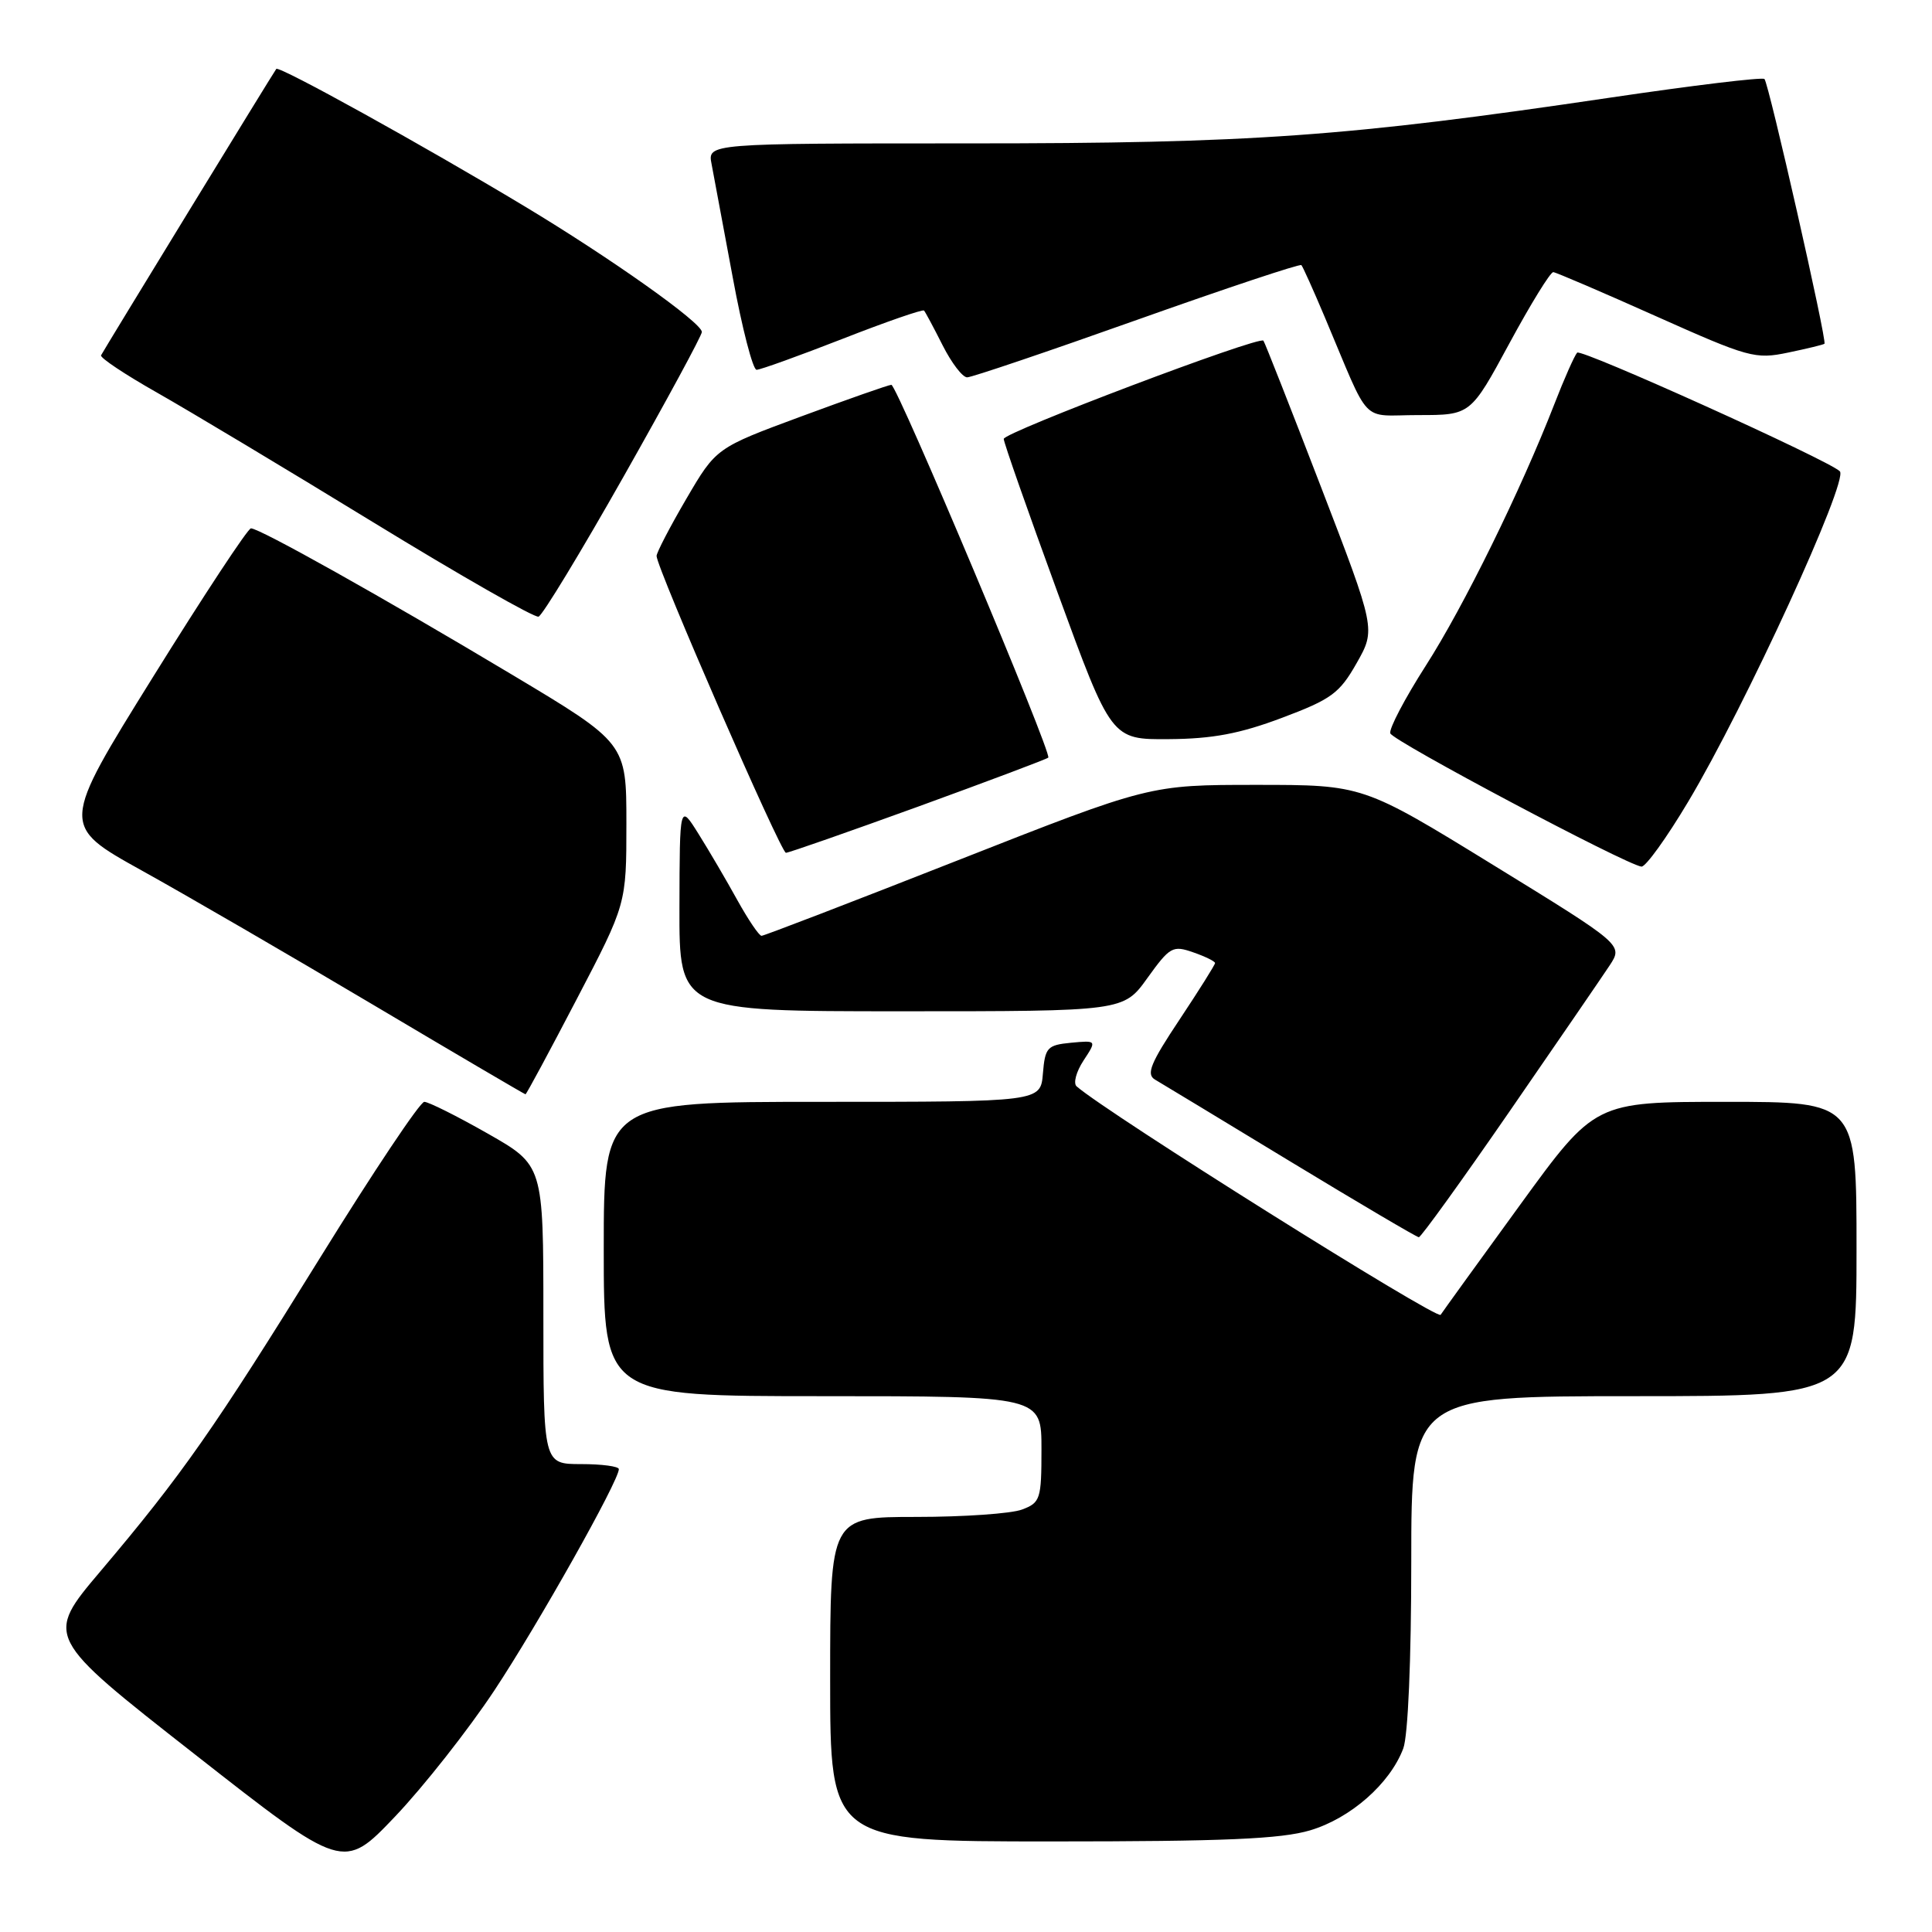 <?xml version="1.0" encoding="UTF-8" standalone="no"?>
<!DOCTYPE svg PUBLIC "-//W3C//DTD SVG 1.1//EN" "http://www.w3.org/Graphics/SVG/1.1/DTD/svg11.dtd" >
<svg xmlns="http://www.w3.org/2000/svg" xmlns:xlink="http://www.w3.org/1999/xlink" version="1.1" viewBox="0 0 256 256">
 <g >
 <path fill="currentColor"
d=" M 65.50 224.00 C 71.30 215.24 82.00 196.22 82.00 194.67 C 82.00 194.30 79.75 194.00 77.00 194.00 C 72.00 194.00 72.00 194.00 72.00 174.20 C 72.00 154.40 72.00 154.40 64.62 150.20 C 60.56 147.89 56.78 146.00 56.22 146.00 C 55.66 146.00 49.48 155.25 42.48 166.55 C 28.38 189.33 24.10 195.45 13.31 208.20 C 5.95 216.90 5.95 216.90 25.73 232.39 C 45.50 247.89 45.50 247.89 52.35 240.70 C 56.12 236.74 62.04 229.22 65.50 224.00 Z  M 173.60 242.53 C 178.96 240.93 184.18 236.35 185.94 231.68 C 186.57 230.01 187.00 219.97 187.00 206.93 C 187.00 185.00 187.00 185.00 216.50 185.00 C 246.00 185.00 246.00 185.00 246.00 165.50 C 246.00 146.00 246.00 146.00 228.67 146.00 C 211.34 146.00 211.34 146.00 201.42 159.65 C 195.96 167.15 191.23 173.71 190.89 174.22 C 190.43 174.93 146.71 147.50 142.66 143.95 C 142.19 143.55 142.60 142.01 143.57 140.53 C 145.33 137.85 145.33 137.85 141.91 138.17 C 138.76 138.48 138.48 138.79 138.19 142.25 C 137.88 146.00 137.88 146.00 108.94 146.00 C 80.00 146.00 80.00 146.00 80.00 165.50 C 80.00 185.00 80.00 185.00 109.00 185.00 C 138.00 185.00 138.00 185.00 138.00 192.02 C 138.00 198.65 137.85 199.11 135.43 200.02 C 134.02 200.56 127.72 201.00 121.43 201.00 C 110.00 201.00 110.00 201.00 110.00 222.50 C 110.00 244.00 110.00 244.00 139.32 244.00 C 162.23 244.00 169.72 243.68 173.60 242.53 Z  M 200.00 147.30 C 206.32 138.14 212.30 129.42 213.29 127.92 C 215.07 125.20 215.07 125.20 197.83 114.60 C 180.59 104.00 180.59 104.00 166.46 104.00 C 152.33 104.00 152.33 104.00 126.91 114.00 C 112.94 119.50 101.23 124.00 100.91 124.00 C 100.58 124.00 99.14 121.86 97.69 119.25 C 96.25 116.64 93.94 112.70 92.56 110.50 C 90.06 106.50 90.06 106.50 90.03 120.25 C 90.00 134.00 90.00 134.00 119.44 134.00 C 148.88 134.00 148.88 134.00 152.04 129.59 C 155.02 125.45 155.39 125.24 158.11 126.19 C 159.70 126.74 161.00 127.38 161.00 127.61 C 161.00 127.84 158.88 131.21 156.29 135.11 C 152.45 140.87 151.85 142.35 153.04 143.05 C 153.84 143.52 161.93 148.41 171.00 153.92 C 180.07 159.42 187.72 163.93 188.00 163.94 C 188.28 163.95 193.68 156.46 200.00 147.30 Z  M 76.42 132.39 C 83.00 119.79 83.00 119.79 83.00 109.12 C 83.00 98.46 83.00 98.46 67.75 89.34 C 50.62 79.09 34.37 69.99 33.25 70.01 C 32.84 70.02 27.00 78.88 20.27 89.71 C 8.04 109.38 8.04 109.38 18.77 115.34 C 24.67 118.61 38.48 126.63 49.46 133.15 C 60.44 139.67 69.52 145.00 69.63 145.00 C 69.75 145.00 72.80 139.33 76.42 132.39 Z  M 223.70 106.22 C 231.24 93.60 244.98 63.65 243.79 62.45 C 242.31 60.98 209.48 46.15 208.98 46.73 C 208.61 47.15 207.26 50.20 205.98 53.50 C 201.52 64.97 193.93 80.41 188.91 88.23 C 186.14 92.56 184.03 96.58 184.22 97.17 C 184.57 98.20 215.45 114.58 217.50 114.83 C 218.05 114.89 220.84 111.02 223.70 106.22 Z  M 121.66 106.88 C 130.92 103.51 138.68 100.59 138.90 100.39 C 139.45 99.90 118.87 51.00 118.11 50.99 C 117.77 50.99 112.41 52.87 106.19 55.17 C 94.89 59.35 94.89 59.35 90.94 66.10 C 88.77 69.81 87.00 73.22 87.00 73.67 C 87.00 75.22 103.46 113.00 104.14 113.00 C 104.51 113.00 112.39 110.24 121.66 106.88 Z  M 169.86 95.12 C 176.43 92.65 177.49 91.87 179.76 87.87 C 182.30 83.39 182.30 83.39 175.01 64.45 C 171.00 54.03 167.58 45.34 167.41 45.14 C 166.85 44.48 133.00 57.29 133.00 58.16 C 133.00 58.63 136.21 67.78 140.13 78.50 C 147.26 98.00 147.26 98.00 154.88 97.94 C 160.66 97.90 164.28 97.22 169.86 95.12 Z  M 82.65 63.11 C 88.34 53.05 93.00 44.45 93.00 43.99 C 93.00 42.76 80.92 34.20 69.50 27.33 C 56.03 19.23 36.97 8.68 36.61 9.13 C 36.26 9.57 13.83 46.24 13.39 47.08 C 13.23 47.40 16.56 49.62 20.80 52.02 C 25.03 54.42 37.93 62.15 49.46 69.21 C 60.98 76.26 70.84 81.89 71.36 81.71 C 71.88 81.54 76.96 73.17 82.65 63.11 Z  M 200.00 45.50 C 202.83 40.27 205.44 36.03 205.82 36.06 C 206.19 36.09 212.32 38.72 219.43 41.90 C 231.71 47.39 232.58 47.63 236.93 46.72 C 239.44 46.20 241.61 45.67 241.75 45.55 C 242.12 45.23 234.37 11.04 233.80 10.47 C 233.54 10.20 224.36 11.31 213.41 12.93 C 178.43 18.11 165.93 19.00 128.37 19.00 C 93.75 19.00 93.75 19.00 94.29 21.75 C 94.58 23.26 95.84 30.01 97.09 36.75 C 98.33 43.49 99.76 49.00 100.25 49.00 C 100.75 49.00 105.87 47.15 111.64 44.90 C 117.41 42.64 122.27 40.96 122.44 41.15 C 122.61 41.34 123.72 43.41 124.90 45.75 C 126.08 48.09 127.54 50.00 128.15 50.00 C 128.76 50.00 138.89 46.57 150.67 42.38 C 162.46 38.19 172.25 34.93 172.44 35.13 C 172.63 35.33 174.02 38.42 175.53 42.00 C 181.73 56.68 180.12 55.00 187.95 55.00 C 194.86 55.00 194.86 55.00 200.00 45.50 Z "/>
</g>
</svg>